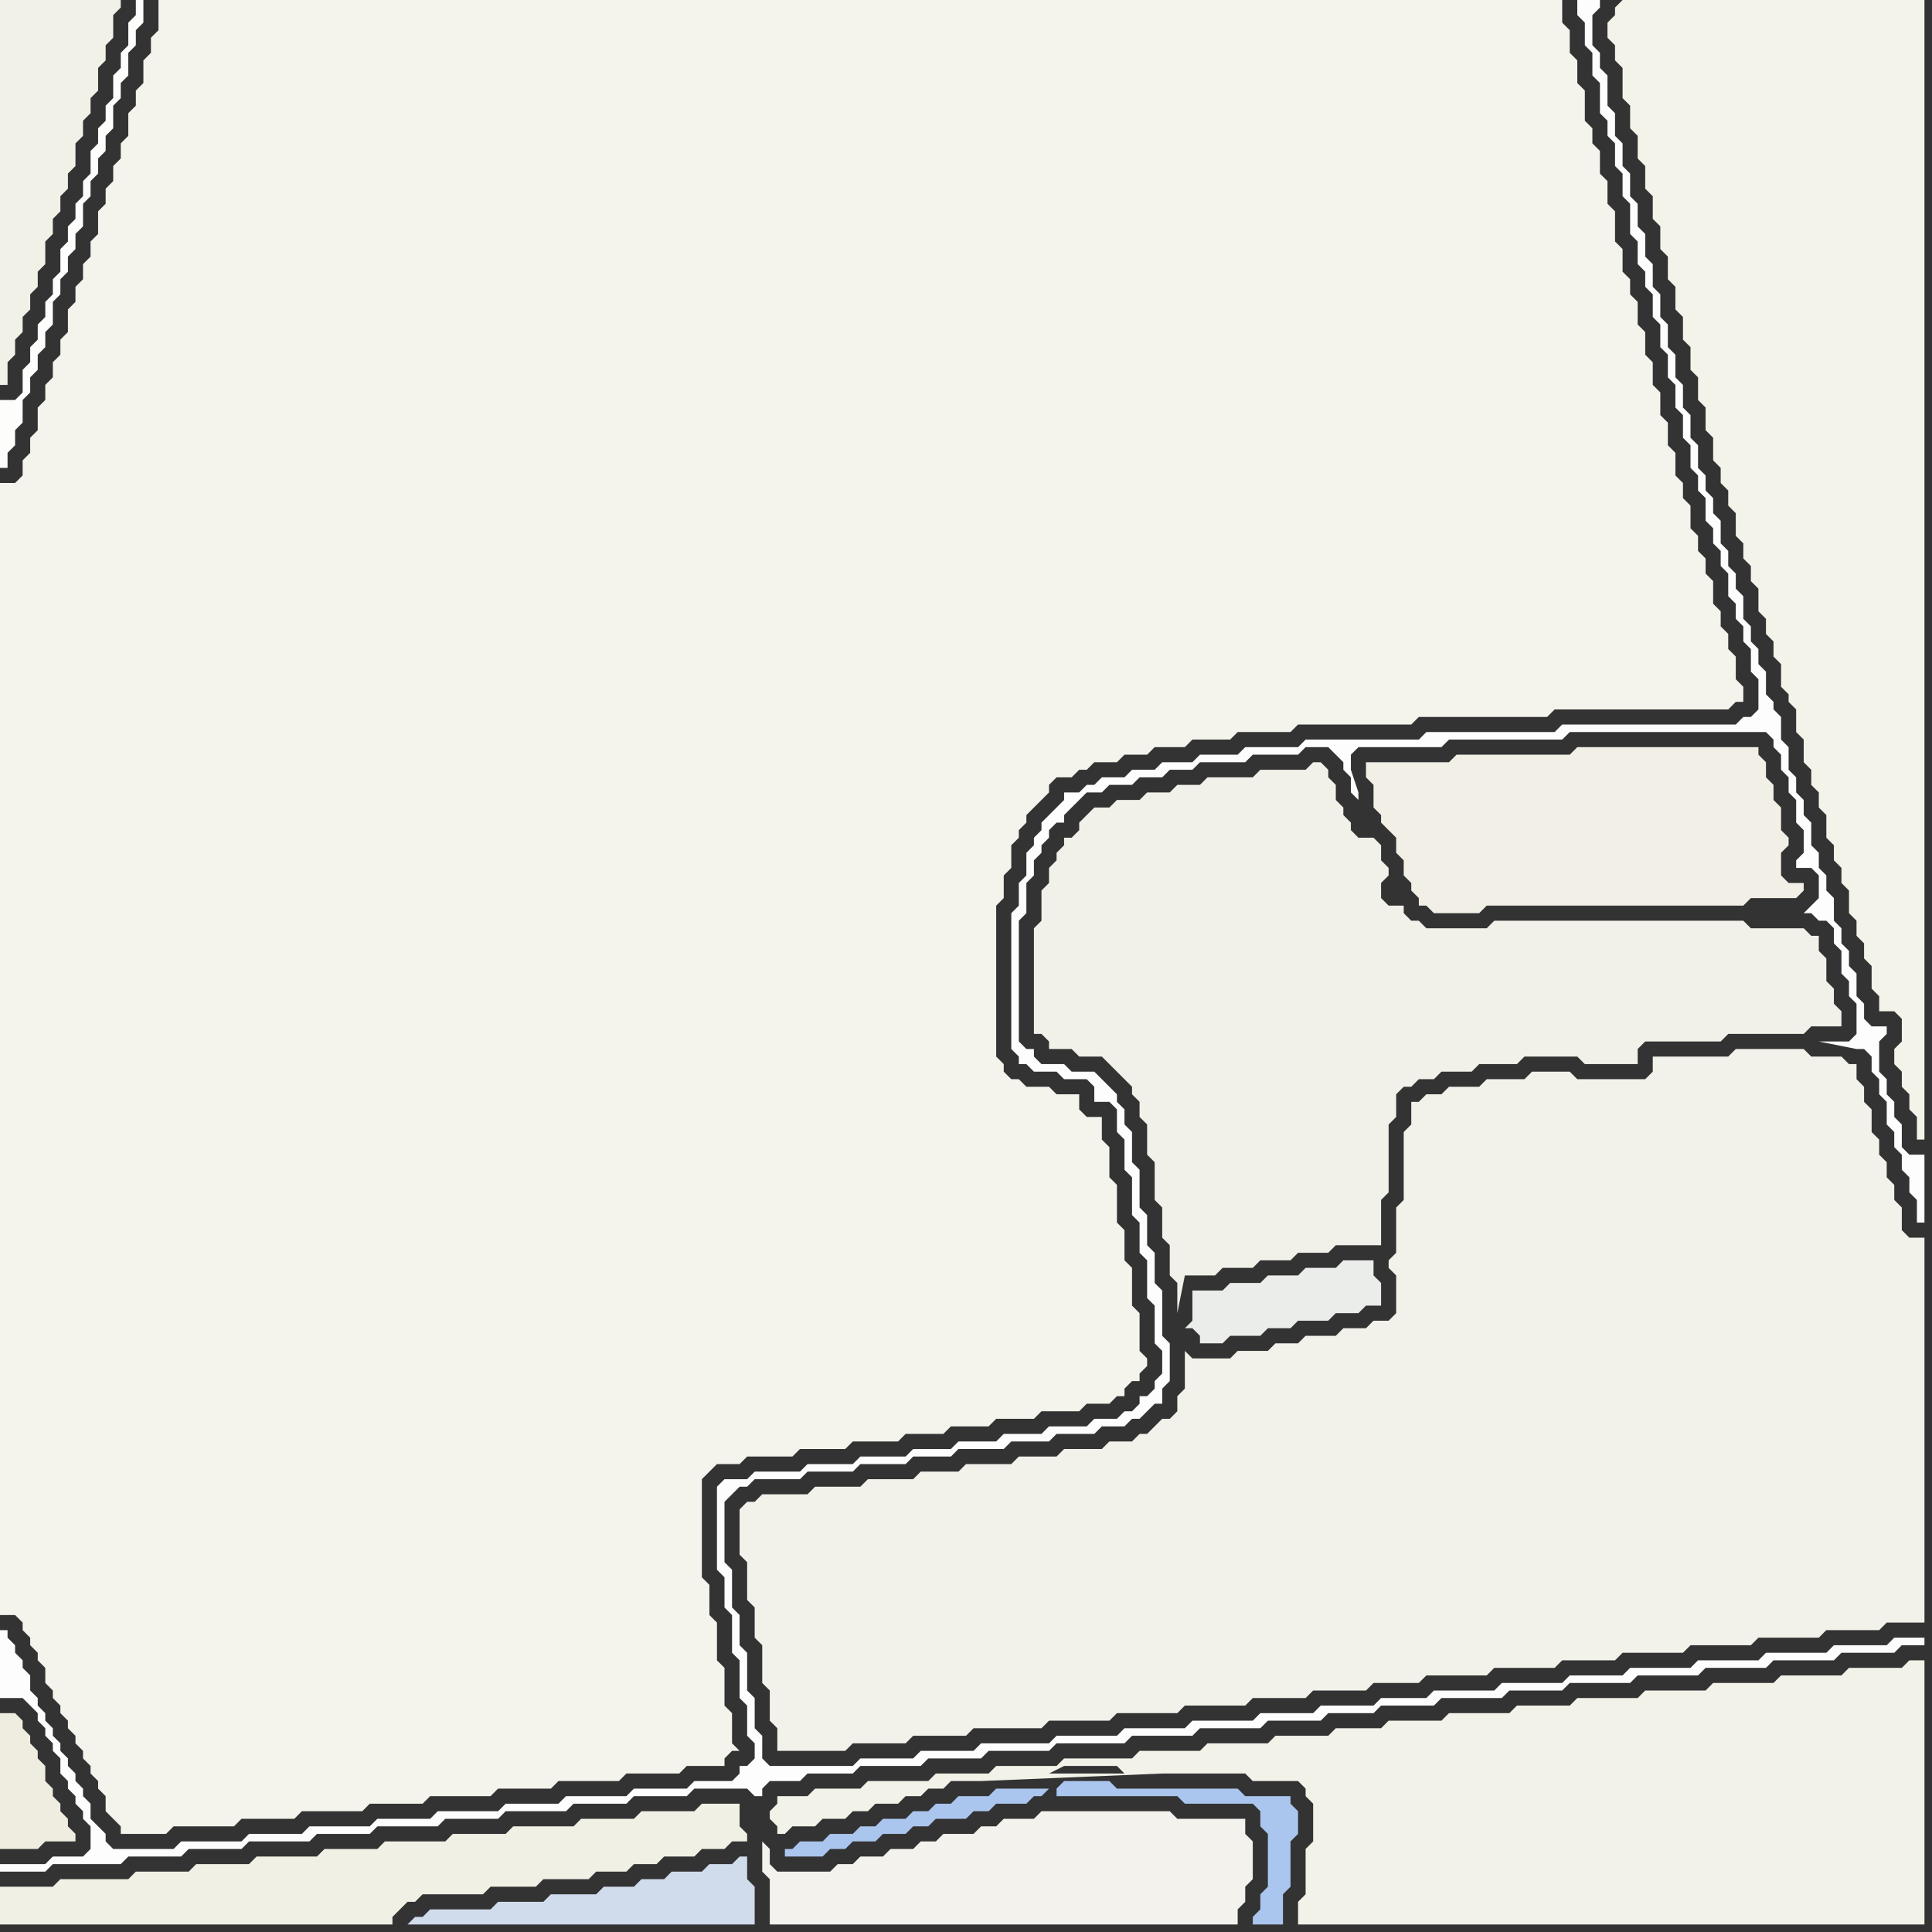 <svg width="256" height="256" xmlns="http://www.w3.org/2000/svg"><rect width="100%" height="100%" fill="#333333" stroke="none"/><script> 
var tempColor;
function hoverPath(evt){
obj = evt.target;
tempColor = obj.getAttribute("fill");
obj.setAttribute("fill","red");
//alert(tempColor);
//obj.setAttribute("stroke","red");}
function recoverPath(evt){
obj = evt.target;
obj.setAttribute("fill", tempColor);
//obj.setAttribute("stroke", tempColor);
}</script><path onmouseover="hoverPath(evt)" onmouseout="recoverPath(evt)" fill="rgb(241,240,229)" d="M  0,252l 0,3 52,0 0,-1 2,-2 1,0 1,-1 8,0 1,-1 6,0 1,-1 6,0 1,-1 4,0 1,-1 3,0 1,-1 4,0 1,-1 3,0 1,-1 2,0 0,-1 -1,-1 0,-3 -5,0 -1,1 -7,0 -1,1 -7,0 -1,1 -8,0 -1,1 -7,0 -1,1 -8,0 -1,1 -7,0 -1,1 -8,0 -1,1 -7,0 -1,1 -7,0 -1,1 -9,0 -1,1 -7,0Z"/>
<path onmouseover="hoverPath(evt)" onmouseout="recoverPath(evt)" fill="rgb(244,243,236)" d="M  136,144l 0,0 -1,-1 -1,0 -1,-1 0,-1 -1,-1 0,-20 1,-1 0,-3 1,-1 0,-3 1,-1 0,-1 1,-1 0,-1 1,-1 1,-1 1,-1 0,-1 1,-1 2,0 1,-1 1,0 1,-1 3,0 1,-1 3,0 1,-1 4,0 1,-1 5,0 1,-1 7,0 1,-1 15,0 1,-1 17,0 1,-1 23,0 1,-1 1,0 0,-2 -1,-1 0,-3 -1,-1 0,-2 -1,-1 0,-2 -1,-1 0,-3 -1,-1 0,-2 -1,-1 0,-2 -1,-1 0,-3 -1,-1 0,-2 -1,-1 0,-3 -1,-1 0,-3 -1,-1 0,-3 -1,-1 0,-3 -1,-1 0,-3 -1,-1 0,-3 -1,-1 0,-2 -1,-1 0,-3 -1,-1 0,-4 -1,-1 0,-3 -1,-1 0,-3 -1,-1 0,-2 -1,-1 0,-4 -1,-1 0,-3 -1,-1 0,-3 -1,-1 0,-3 -186,0 0,4 -1,1 0,2 -1,1 0,3 -1,1 0,2 -1,1 0,3 -1,1 0,2 -1,1 0,2 -1,1 0,2 -1,1 0,3 -1,1 0,2 -1,1 0,2 -1,1 0,2 -1,1 0,3 -1,1 0,2 -1,1 0,2 -1,1 0,2 -1,1 0,3 -1,1 0,2 -1,1 0,2 -1,1 -2,0 0,150 2,0 1,1 0,1 1,1 0,1 1,1 0,1 1,1 0,2 1,1 0,1 1,1 0,1 1,1 0,1 1,1 0,1 1,1 0,1 1,1 0,1 1,1 0,1 1,1 0,2 1,1 1,1 0,1 6,0 1,-1 8,0 1,-1 7,0 1,-1 8,0 1,-1 7,0 1,-1 8,0 1,-1 7,0 1,-1 8,0 1,-1 7,0 1,-1 5,0 0,-1 1,-1 1,0 -1,-1 0,-4 -1,-1 0,-5 -1,-1 0,-5 -1,-1 0,-4 -1,-1 0,-13 1,-1 1,-1 3,0 1,-1 6,0 1,-1 6,0 1,-1 6,0 1,-1 5,0 1,-1 5,0 1,-1 5,0 1,-1 5,0 1,-1 3,0 1,-1 1,0 0,-1 1,-1 1,0 0,-1 1,-1 0,-1 -1,-1 0,-5 -1,-1 0,-5 -1,-1 0,-4 -1,-1 0,-5 -1,-1 0,-4 -1,-1 0,-3 -2,0 -1,-1 0,-2 -3,0 -1,-1Z"/>
<path onmouseover="hoverPath(evt)" onmouseout="recoverPath(evt)" fill="rgb(243,242,234)" d="M  114,197l -6,0 -1,1 -6,0 -1,1 -1,0 -1,1 0,6 1,1 0,5 1,1 0,4 1,1 0,5 1,1 0,4 1,1 0,3 9,0 1,-1 7,0 1,-1 7,0 1,-1 9,0 1,-1 8,0 1,-1 8,0 1,-1 8,0 1,-1 7,0 1,-1 7,0 1,-1 6,0 1,-1 8,0 1,-1 8,0 1,-1 7,0 1,-1 8,0 1,-1 8,0 1,-1 8,0 1,-1 7,0 1,-1 5,0 0,-51 -2,0 -1,-1 0,-3 -1,-1 0,-2 -1,-1 0,-2 -1,-1 0,-2 -1,-1 0,-3 -1,-1 0,-2 -1,-1 0,-2 -1,0 -1,-1 -4,0 -1,-1 -9,0 -1,1 -10,0 0,2 -1,1 -9,0 -1,-1 -5,0 -1,1 -5,0 -1,1 -4,0 -1,1 -2,0 -1,1 -1,0 0,3 -1,1 0,9 -1,1 0,6 -1,1 0,1 1,1 0,5 -1,1 -2,0 -1,1 -3,0 -1,1 -4,0 -1,1 -3,0 -1,1 -4,0 -1,1 -5,0 -1,-1 0,5 -1,1 0,2 -1,1 -1,0 -1,1 -1,1 -1,0 -1,1 -3,0 -1,1 -5,0 -1,1 -5,0 -1,1 -6,0 -1,1 -5,0 -1,1 -6,0 -1,1Z"/>
<path onmouseover="hoverPath(evt)" onmouseout="recoverPath(evt)" fill="rgb(243,242,233)" d="M  154,235l 11,0 1,1 6,0 1,1 0,1 1,1 0,5 -1,1 0,6 -1,1 0,3 83,0 0,-35 -2,0 -1,1 -7,0 -1,1 -8,0 -1,1 -8,0 -1,1 -8,0 -1,1 -8,0 -1,1 -7,0 -1,1 -8,0 -1,1 -7,0 -1,1 -6,0 -1,1 -7,0 -1,1 -8,0 -1,1 -8,0 -1,1 -9,0 -1,1 -8,0 -1,1 -7,0 -1,1 -8,0 -1,1 -6,0 -1,1 -4,0 0,1 -1,1 0,1 1,1 0,1 1,0 1,-1 3,0 1,-1 3,0 1,-1 2,0 1,-1 3,0 1,-1 2,0 1,-1 2,0 1,-1 4,0 24,-1 -15,0 2,-1 7,0 1,1Z"/>
<path onmouseover="hoverPath(evt)" onmouseout="recoverPath(evt)" fill="rgb(242,241,231)" d="M  2,47l 0,-2 1,-1 0,-2 1,-1 0,-2 1,-1 0,-2 1,-1 0,-3 1,-1 0,-2 1,-1 0,-2 1,-1 0,-2 1,-1 0,-3 1,-1 0,-2 1,-1 0,-2 1,-1 0,-3 1,-1 0,-2 1,-1 0,-3 1,-1 0,-1 -16,0 0,51 1,0 0,-3 1,-1Z"/>
<path onmouseover="hoverPath(evt)" onmouseout="recoverPath(evt)" fill="rgb(253,253,253)" d="M  2,247l -2,0 0,1 6,0 1,-1 9,0 1,-1 7,0 1,-1 7,0 1,-1 8,0 1,-1 7,0 1,-1 8,0 1,-1 7,0 1,-1 8,0 1,-1 7,0 1,-1 7,0 1,-1 7,0 1,1 1,0 0,-1 1,-1 4,0 1,-1 6,0 1,-1 8,0 1,-1 7,0 1,-1 8,0 1,-1 9,0 1,-1 8,0 1,-1 8,0 1,-1 7,0 1,-1 6,0 1,-1 7,0 1,-1 8,0 1,-1 7,0 1,-1 8,0 1,-1 8,0 1,-1 8,0 1,-1 8,0 1,-1 7,0 1,-1 3,0 0,-1 -4,0 -1,1 -7,0 -1,1 -8,0 -1,1 -8,0 -1,1 -8,0 -1,1 -7,0 -1,1 -8,0 -1,1 -8,0 -1,1 -6,0 -1,1 -7,0 -1,1 -7,0 -1,1 -8,0 -1,1 -8,0 -1,1 -8,0 -1,1 -9,0 -1,1 -7,0 -1,1 -7,0 -1,1 -11,0 -1,-1 0,-3 -1,-1 0,-4 -1,-1 0,-5 -1,-1 0,-4 -1,-1 0,-5 -1,-1 0,-8 1,-1 1,-1 1,0 1,-1 6,0 1,-1 6,0 1,-1 6,0 1,-1 5,0 1,-1 6,0 1,-1 5,0 1,-1 5,0 1,-1 3,0 1,-1 1,0 1,-1 1,-1 1,0 0,-2 1,-1 0,-5 -1,-1 0,-6 -1,-1 0,-4 -1,-1 0,-4 -1,-1 0,-5 -1,-1 0,-4 -1,-1 0,-2 -1,-1 0,-1 -1,-1 -1,-1 -1,-1 -3,0 -1,-1 -3,0 -1,-1 0,-1 -1,0 -1,-1 0,-16 1,-1 0,-4 1,-1 0,-2 1,-1 0,-1 1,-1 0,-1 1,-1 1,0 0,-1 1,-1 1,-1 1,-1 2,0 1,-1 3,0 1,-1 3,0 1,-1 3,0 1,-1 6,0 1,-1 6,0 1,-1 3,0 1,1 1,1 0,1 1,1 0,2 1,1 0,-1 -1,-3 0,-2 1,-1 11,0 1,-1 15,0 1,-1 26,0 1,1 0,1 1,1 0,2 1,1 0,2 1,1 0,3 1,1 0,3 -1,1 0,1 2,0 1,1 0,3 -1,1 -1,1 1,0 1,1 1,0 1,1 0,2 1,1 0,3 1,1 0,2 1,1 0,4 -1,1 -4,0 5,1 1,0 1,1 0,2 1,1 0,2 1,1 0,3 1,1 0,2 1,1 0,2 1,1 0,2 1,1 0,3 1,0 0,-9 -2,0 -1,-1 0,-3 -1,-1 0,-2 -1,-1 0,-2 -1,-1 0,-4 1,-1 0,-1 -2,0 -1,-1 0,-2 -1,-1 0,-3 -1,-1 0,-2 -1,-1 0,-2 -1,-1 0,-3 -1,-1 0,-2 -1,-1 0,-2 -1,-1 0,-3 -1,-1 0,-2 -1,-1 0,-2 -1,-1 0,-3 -1,-1 0,-3 -1,-1 0,-1 -1,-1 0,-3 -1,-1 0,-2 -1,-1 0,-2 -1,-1 0,-3 -1,-1 0,-2 -1,-1 0,-2 -1,-1 0,-3 -1,-1 0,-2 -1,-1 0,-2 -1,-1 0,-3 -1,-1 0,-3 -1,-1 0,-3 -1,-1 0,-3 -1,-1 0,-3 -1,-1 0,-3 -1,-1 0,-3 -1,-1 0,-3 -1,-1 0,-3 -1,-1 0,-3 -1,-1 0,-3 -1,-1 0,-3 -1,-1 0,-4 -1,-1 0,-2 -1,-1 0,-4 1,-1 0,-1 -3,0 0,2 1,1 0,3 1,1 0,3 1,1 0,4 1,1 0,2 1,1 0,3 1,1 0,3 1,1 0,4 1,1 0,3 1,1 0,2 1,1 0,3 1,1 0,3 1,1 0,3 1,1 0,3 1,1 0,3 1,1 0,3 1,1 0,2 1,1 0,3 1,1 0,2 1,1 0,2 1,1 0,3 1,1 0,2 1,1 0,2 1,1 0,3 1,1 0,4 -1,1 -1,0 -1,1 -23,0 -1,1 -17,0 -1,1 -15,0 -1,1 -7,0 -1,1 -5,0 -1,1 -4,0 -1,1 -3,0 -1,1 -3,0 -1,1 -1,0 -1,1 -2,0 0,1 -1,1 -1,1 -1,1 0,1 -1,1 0,1 -1,1 0,3 -1,1 0,3 -1,1 0,18 1,1 0,1 1,0 1,1 3,0 1,1 3,0 1,1 0,2 2,0 1,1 0,3 1,1 0,4 1,1 0,5 1,1 0,4 1,1 0,5 1,1 0,5 1,1 0,3 -1,1 0,1 -1,1 -1,0 0,1 -1,1 -1,0 -1,1 -3,0 -1,1 -5,0 -1,1 -5,0 -1,1 -5,0 -1,1 -5,0 -1,1 -6,0 -1,1 -6,0 -1,1 -6,0 -1,1 -3,0 -1,1 0,11 1,1 0,4 1,1 0,5 1,1 0,5 1,1 0,4 1,1 0,2 -1,1 -1,0 0,1 -1,1 -5,0 -1,1 -7,0 -1,1 -8,0 -1,1 -7,0 -1,1 -8,0 -1,1 -7,0 -1,1 -8,0 -1,1 -7,0 -1,1 -8,0 -1,1 -8,0 -1,-1 0,-1 -1,-1 -1,-1 0,-2 -1,-1 0,-1 -1,-1 0,-1 -1,-1 0,-1 -1,-1 0,-1 -1,-1 0,-1 -1,-1 0,-1 -1,-1 0,-1 -1,-1 0,-2 -1,-1 0,-1 -1,-1 0,-1 -1,-1 0,-1 -1,0 0,9 3,0 1,1 1,1 0,1 1,1 0,1 1,1 0,1 1,1 0,2 1,1 0,1 1,1 0,1 1,1 0,1 1,1 0,3 -1,1 -4,0 -1,1 -4,0 98,-8 -98,8Z"/>
<path onmouseover="hoverPath(evt)" onmouseout="recoverPath(evt)" fill="rgb(238,237,223)" d="M  7,237l 0,0 -1,-1 0,-2 -1,-1 0,-1 -1,-1 0,-1 -1,-1 0,-1 -1,-1 -2,0 0,18 5,0 1,-1 4,0 0,-1 -1,-1 0,-1 -1,-1 0,-1 -1,-1Z"/>
<path onmouseover="hoverPath(evt)" onmouseout="recoverPath(evt)" fill="rgb(253,253,251)" d="M  19,1l 0,-1 -1,0 0,2 -1,1 0,3 -1,1 0,2 -1,1 0,3 -1,1 0,2 -1,1 0,2 -1,1 0,3 -1,1 0,2 -1,1 0,2 -1,1 0,2 -1,1 0,3 -1,1 0,2 -1,1 0,2 -1,1 0,2 -1,1 0,2 -1,1 0,3 -1,1 -2,0 0,9 1,0 0,-2 1,-1 0,-2 1,-1 0,-3 1,-1 0,-2 1,-1 0,-2 1,-1 0,-2 1,-1 0,-3 1,-1 0,-2 1,-1 0,-2 1,-1 0,-2 1,-1 0,-3 1,-1 0,-2 1,-1 0,-2 1,-1 0,-2 1,-1 0,-3 1,-1 0,-2 1,-1 0,-3 1,-1 0,-2 1,-1Z"/>
<path onmouseover="hoverPath(evt)" onmouseout="recoverPath(evt)" fill="rgb(208,220,236)" d="M  79,251l -6,0 -1,1 -6,0 -1,1 -8,0 -1,1 -1,0 -1,1 46,0 0,-5 -1,-1 0,-3 -1,0 -1,1 -3,0 -1,1 -4,0 -1,1 -3,0 -1,1 -4,0 -1,1Z"/>
<path onmouseover="hoverPath(evt)" onmouseout="recoverPath(evt)" fill="rgb(243,242,236)" d="M  106,248l -3,0 -1,-1 0,-2 -1,-1 0,4 1,1 0,6 62,0 0,-2 1,-1 0,-2 1,-1 0,-5 -1,-1 0,-2 -9,0 -1,-1 -17,0 -1,1 -4,0 -1,1 -2,0 -1,1 -4,0 -1,1 -2,0 -1,1 -3,0 -1,1 -3,0 -1,1 -2,0 -1,1Z"/>
<path onmouseover="hoverPath(evt)" onmouseout="recoverPath(evt)" fill="rgb(171,198,238)" d="M  139,237l -7,0 -1,1 -4,0 -1,1 -2,0 -1,1 -2,0 -1,1 -3,0 -1,1 -2,0 -1,1 -3,0 -1,1 -3,0 -1,1 -1,0 0,1 5,0 1,-1 2,0 1,-1 3,0 1,-1 3,0 1,-1 2,0 1,-1 4,0 1,-1 2,0 1,-1 4,0 1,-1 1,0 1,-1 1,1 16,0 1,1 9,0 1,1 0,2 1,1 0,7 -1,1 0,2 -1,1 0,1 4,0 0,-4 1,-1 0,-6 1,-1 0,-3 -1,-1 0,-1 -6,0 -1,-1 -16,0 -1,-1 -6,0 -1,1 0,1 -1,-1Z"/>
<path onmouseover="hoverPath(evt)" onmouseout="recoverPath(evt)" fill="rgb(242,241,233)" d="M  144,108l -1,1 0,1 -1,1 -1,0 0,1 -1,1 0,1 -1,1 0,2 -1,1 0,4 -1,1 0,14 1,0 1,1 0,1 3,0 1,1 3,0 1,1 1,1 1,1 1,1 0,1 1,1 0,2 1,1 0,4 1,1 0,5 1,1 0,4 1,1 0,4 1,1 0,4 1,-5 4,0 1,-1 4,0 1,-1 4,0 1,-1 4,0 1,-1 6,0 0,-6 1,-1 0,-9 1,-1 0,-3 1,-1 1,0 1,-1 2,0 1,-1 4,0 1,-1 5,0 1,-1 7,0 1,1 7,0 0,-2 1,-1 10,0 1,-1 10,0 1,-1 4,0 0,-2 -1,-1 0,-2 -1,-1 0,-3 -1,-1 0,-2 -1,0 -1,-1 -7,0 -1,-1 -33,0 -1,1 -8,0 -1,-1 -1,0 -1,-1 0,-1 -2,0 -1,-1 0,-2 1,-1 0,-1 -1,-1 0,-2 -1,-1 -2,0 -1,-1 0,-1 -1,-1 0,-1 -1,-1 0,-2 -1,-1 0,-1 -1,-1 -1,0 -1,1 -6,0 -1,1 -6,0 -1,1 -3,0 -1,1 -3,0 -1,1 -3,0 -1,1 -2,0 -1,1Z"/>
<path onmouseover="hoverPath(evt)" onmouseout="recoverPath(evt)" fill="rgb(235,237,234)" d="M  158,171l 0,4 -1,1 1,0 1,1 0,1 3,0 1,-1 4,0 1,-1 3,0 1,-1 4,0 1,-1 3,0 1,-1 2,0 0,-3 -1,-1 0,-2 -4,0 -1,1 -4,0 -1,1 -4,0 -1,1 -4,0 -1,1Z"/>
<path onmouseover="hoverPath(evt)" onmouseout="recoverPath(evt)" fill="rgb(242,240,230)" d="M  182,104l 0,3 1,1 0,1 1,1 1,1 0,2 1,1 0,2 1,1 0,1 1,1 0,1 1,0 1,1 6,0 1,-1 34,0 1,-1 6,0 1,-1 0,-1 -2,0 -1,-1 0,-3 1,-1 0,-1 -1,-1 0,-3 -1,-1 0,-2 -1,-1 0,-2 -1,-1 0,-1 -24,0 -1,1 -15,0 -1,1 -11,0 0,2 1,1Z"/>
<path onmouseover="hoverPath(evt)" onmouseout="recoverPath(evt)" fill="rgb(244,243,234)" d="M  214,1l 0,1 -1,1 0,2 1,1 0,2 1,1 0,4 1,1 0,3 1,1 0,3 1,1 0,3 1,1 0,3 1,1 0,3 1,1 0,3 1,1 0,3 1,1 0,3 1,1 0,3 1,1 0,3 1,1 0,3 1,1 0,3 1,1 0,2 1,1 0,2 1,1 0,3 1,1 0,2 1,1 0,2 1,1 0,3 1,1 0,2 1,1 0,2 1,1 0,3 1,1 0,1 1,1 0,3 1,1 0,3 1,1 0,2 1,1 0,2 1,1 0,3 1,1 0,2 1,1 0,2 1,1 0,3 1,1 0,2 1,1 0,2 1,1 0,3 1,1 0,2 2,0 1,1 0,3 -1,1 0,2 1,1 0,2 1,1 0,2 1,1 0,3 1,0 0,-151 -40,0 -1,1Z"/>
</svg>